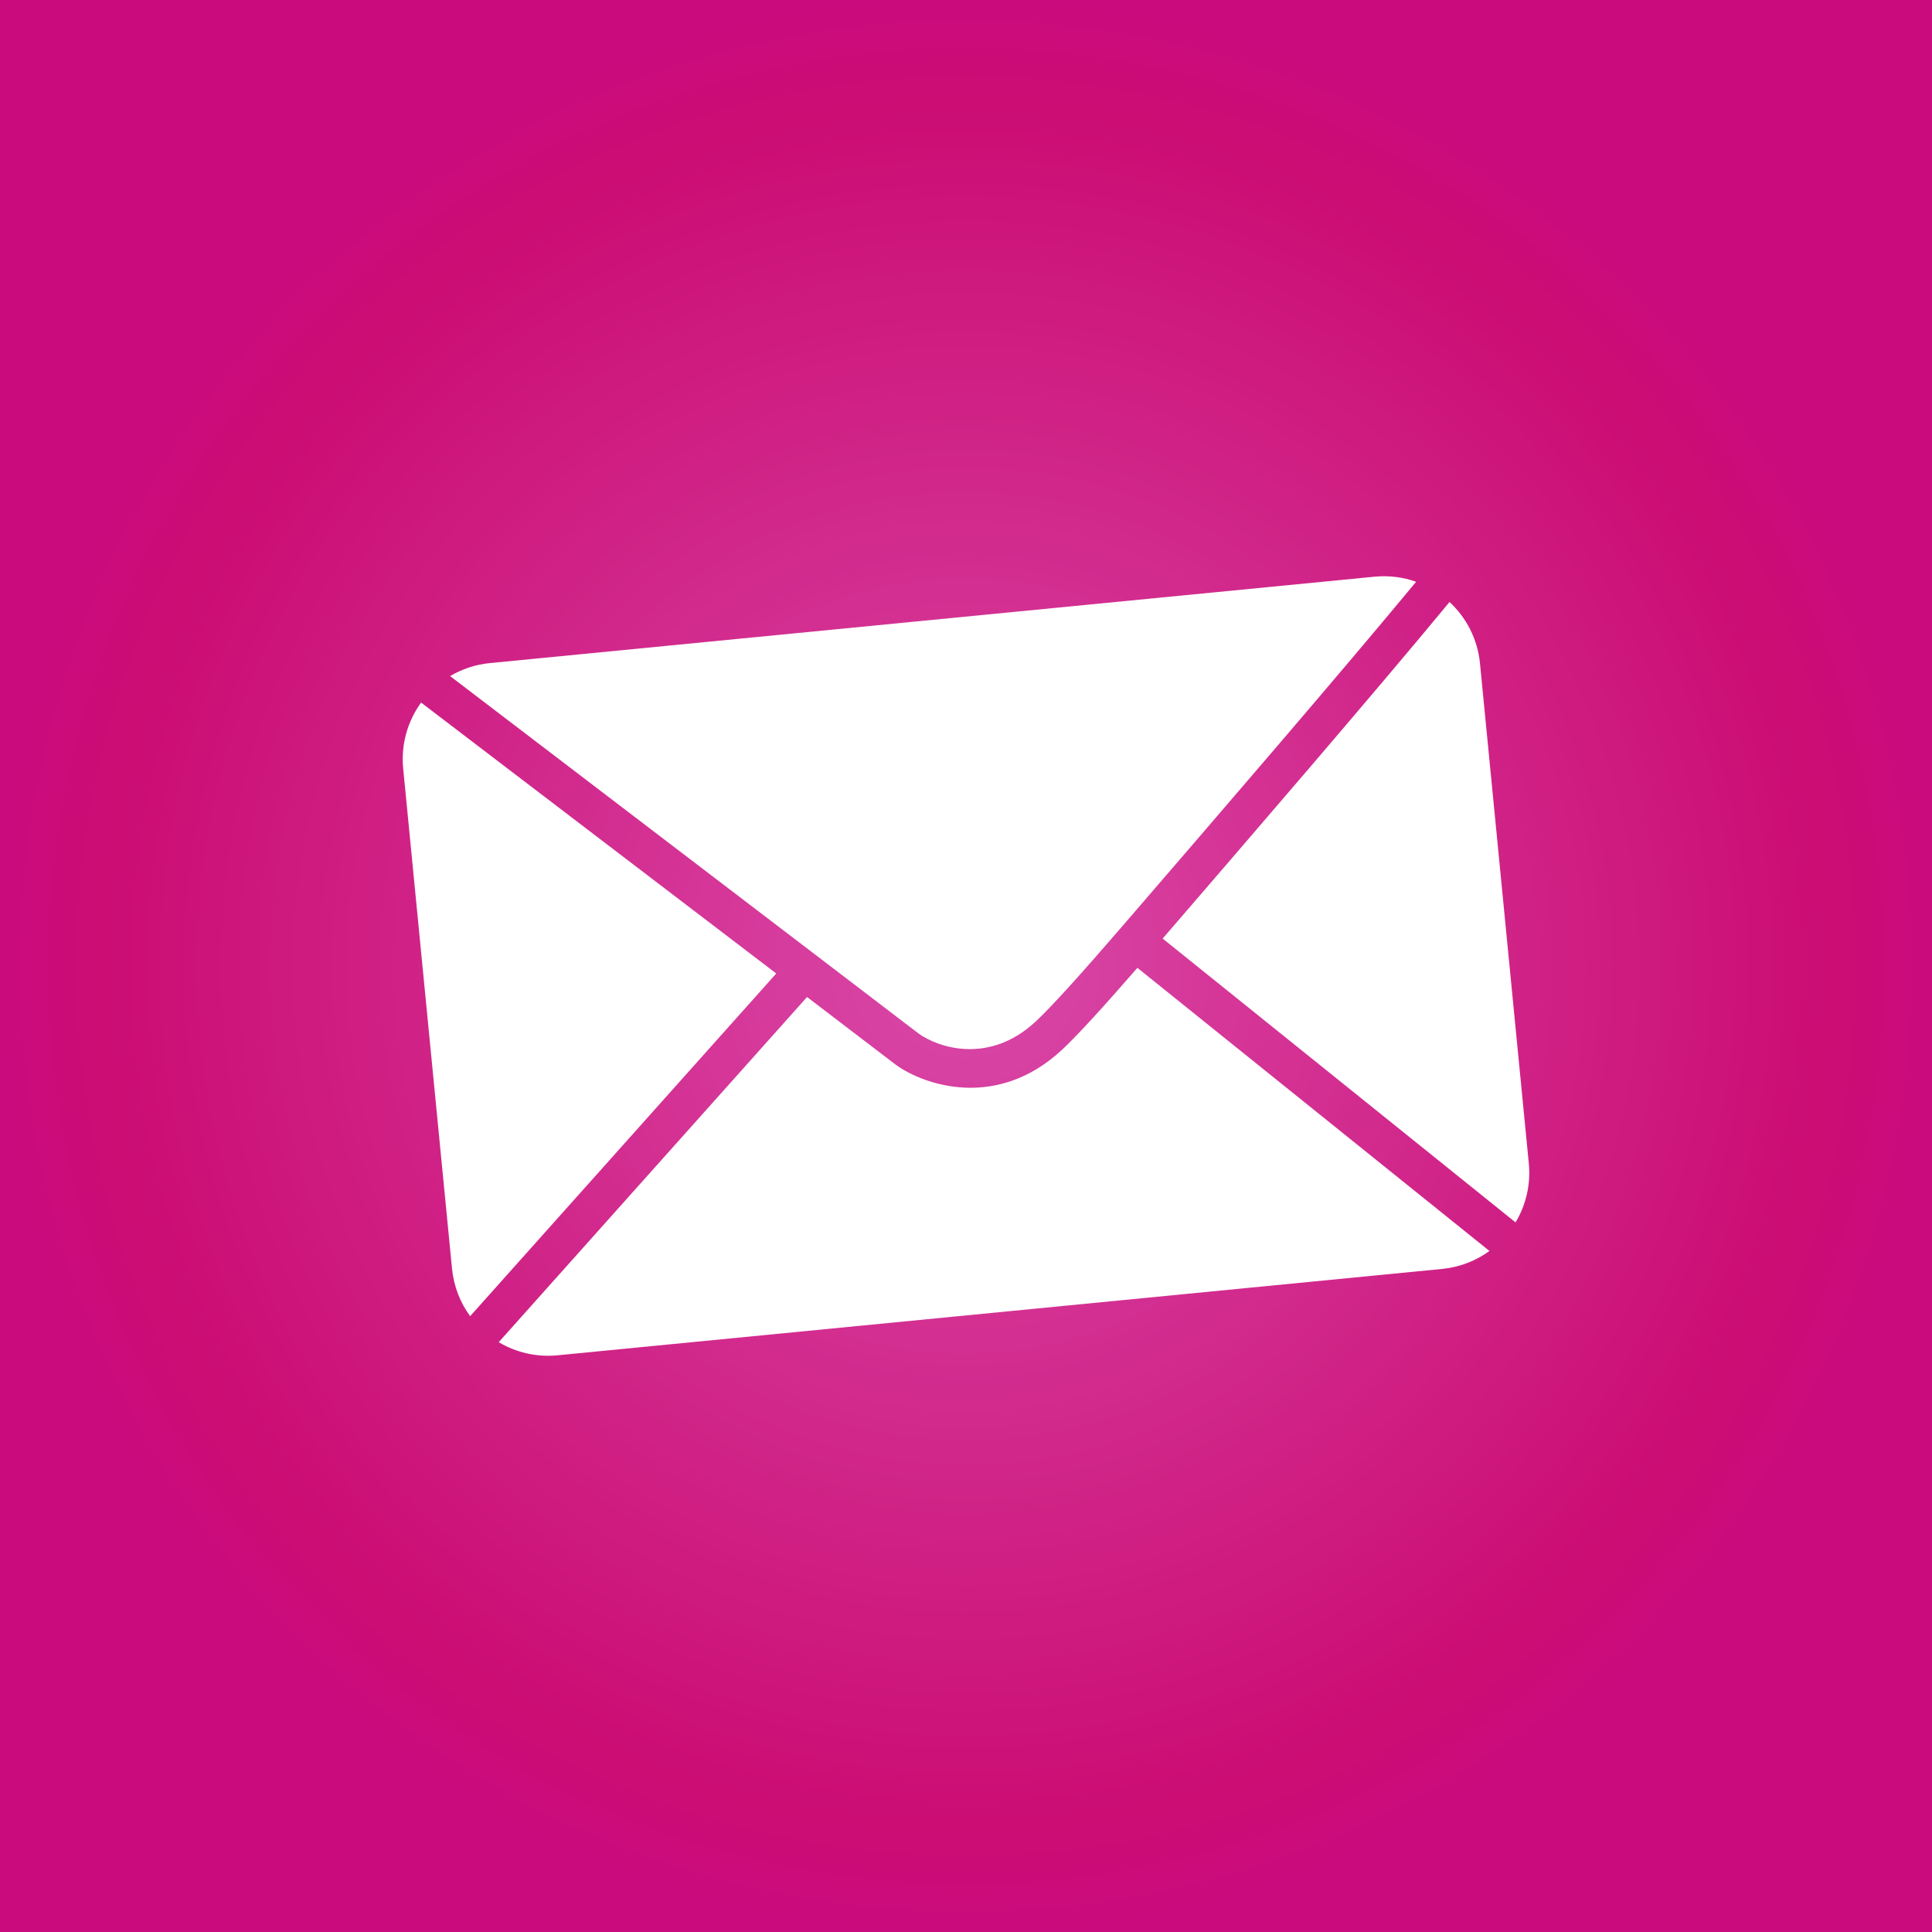 <svg width="100" height="100" viewBox="0 0 100 100" fill="none" xmlns="http://www.w3.org/2000/svg">
<rect x="0" y="0" width="100" height="100" fill="#333333" stroke="none"/>
<rect width="100" height="100" fill="url(#paint0_radial_157_151)"/>
<rect width="100" height="100" fill="black" fill-opacity="0.15"/>
<path fill-rule="evenodd" clip-rule="evenodd" d="M60.276 48.468L60.179 48.58L78.445 63.271C78.977 62.384 79.239 61.325 79.131 60.218L76.604 34.341C76.48 33.073 75.893 31.962 75.027 31.16C71.156 35.851 64.519 43.548 60.276 48.468L60.276 48.468ZM73.298 30.113C69.422 34.799 62.936 42.321 58.751 47.175L57.989 48.058C56.004 50.36 54.429 52.108 53.613 52.868C51.198 55.118 48.572 54.223 47.565 53.51L42.252 49.453L42.251 49.453L23.297 34.994C23.907 34.632 24.606 34.394 25.36 34.321L71.142 29.85C71.896 29.777 72.628 29.875 73.298 30.113ZM21.796 36.365L40.179 50.388L24.335 68.125C23.823 67.426 23.486 66.585 23.396 65.66L20.869 39.783C20.746 38.519 21.105 37.318 21.796 36.365ZM25.814 69.471C26.699 69.998 27.754 70.258 28.858 70.15L74.64 65.68C75.56 65.59 76.397 65.257 77.093 64.75L58.871 50.095C57.185 52.035 55.788 53.575 54.976 54.331C51.618 57.46 47.863 56.182 46.389 55.128L46.377 55.119L46.364 55.11L41.774 51.605L25.814 69.471Z" fill="white"/>
<defs>
<radialGradient id="paint0_radial_157_151" cx="0" cy="0" r="1" gradientUnits="userSpaceOnUse" gradientTransform="translate(50 50) rotate(90) scale(50)">
<stop stop-color="#FF35BA"/>
<stop offset="0" stop-color="#FF55C5"/>
<stop offset="0.885" stop-color="#EF0F88"/>
<stop offset="1" stop-color="#ED0D93"/>
</radialGradient>
</defs>
</svg>
